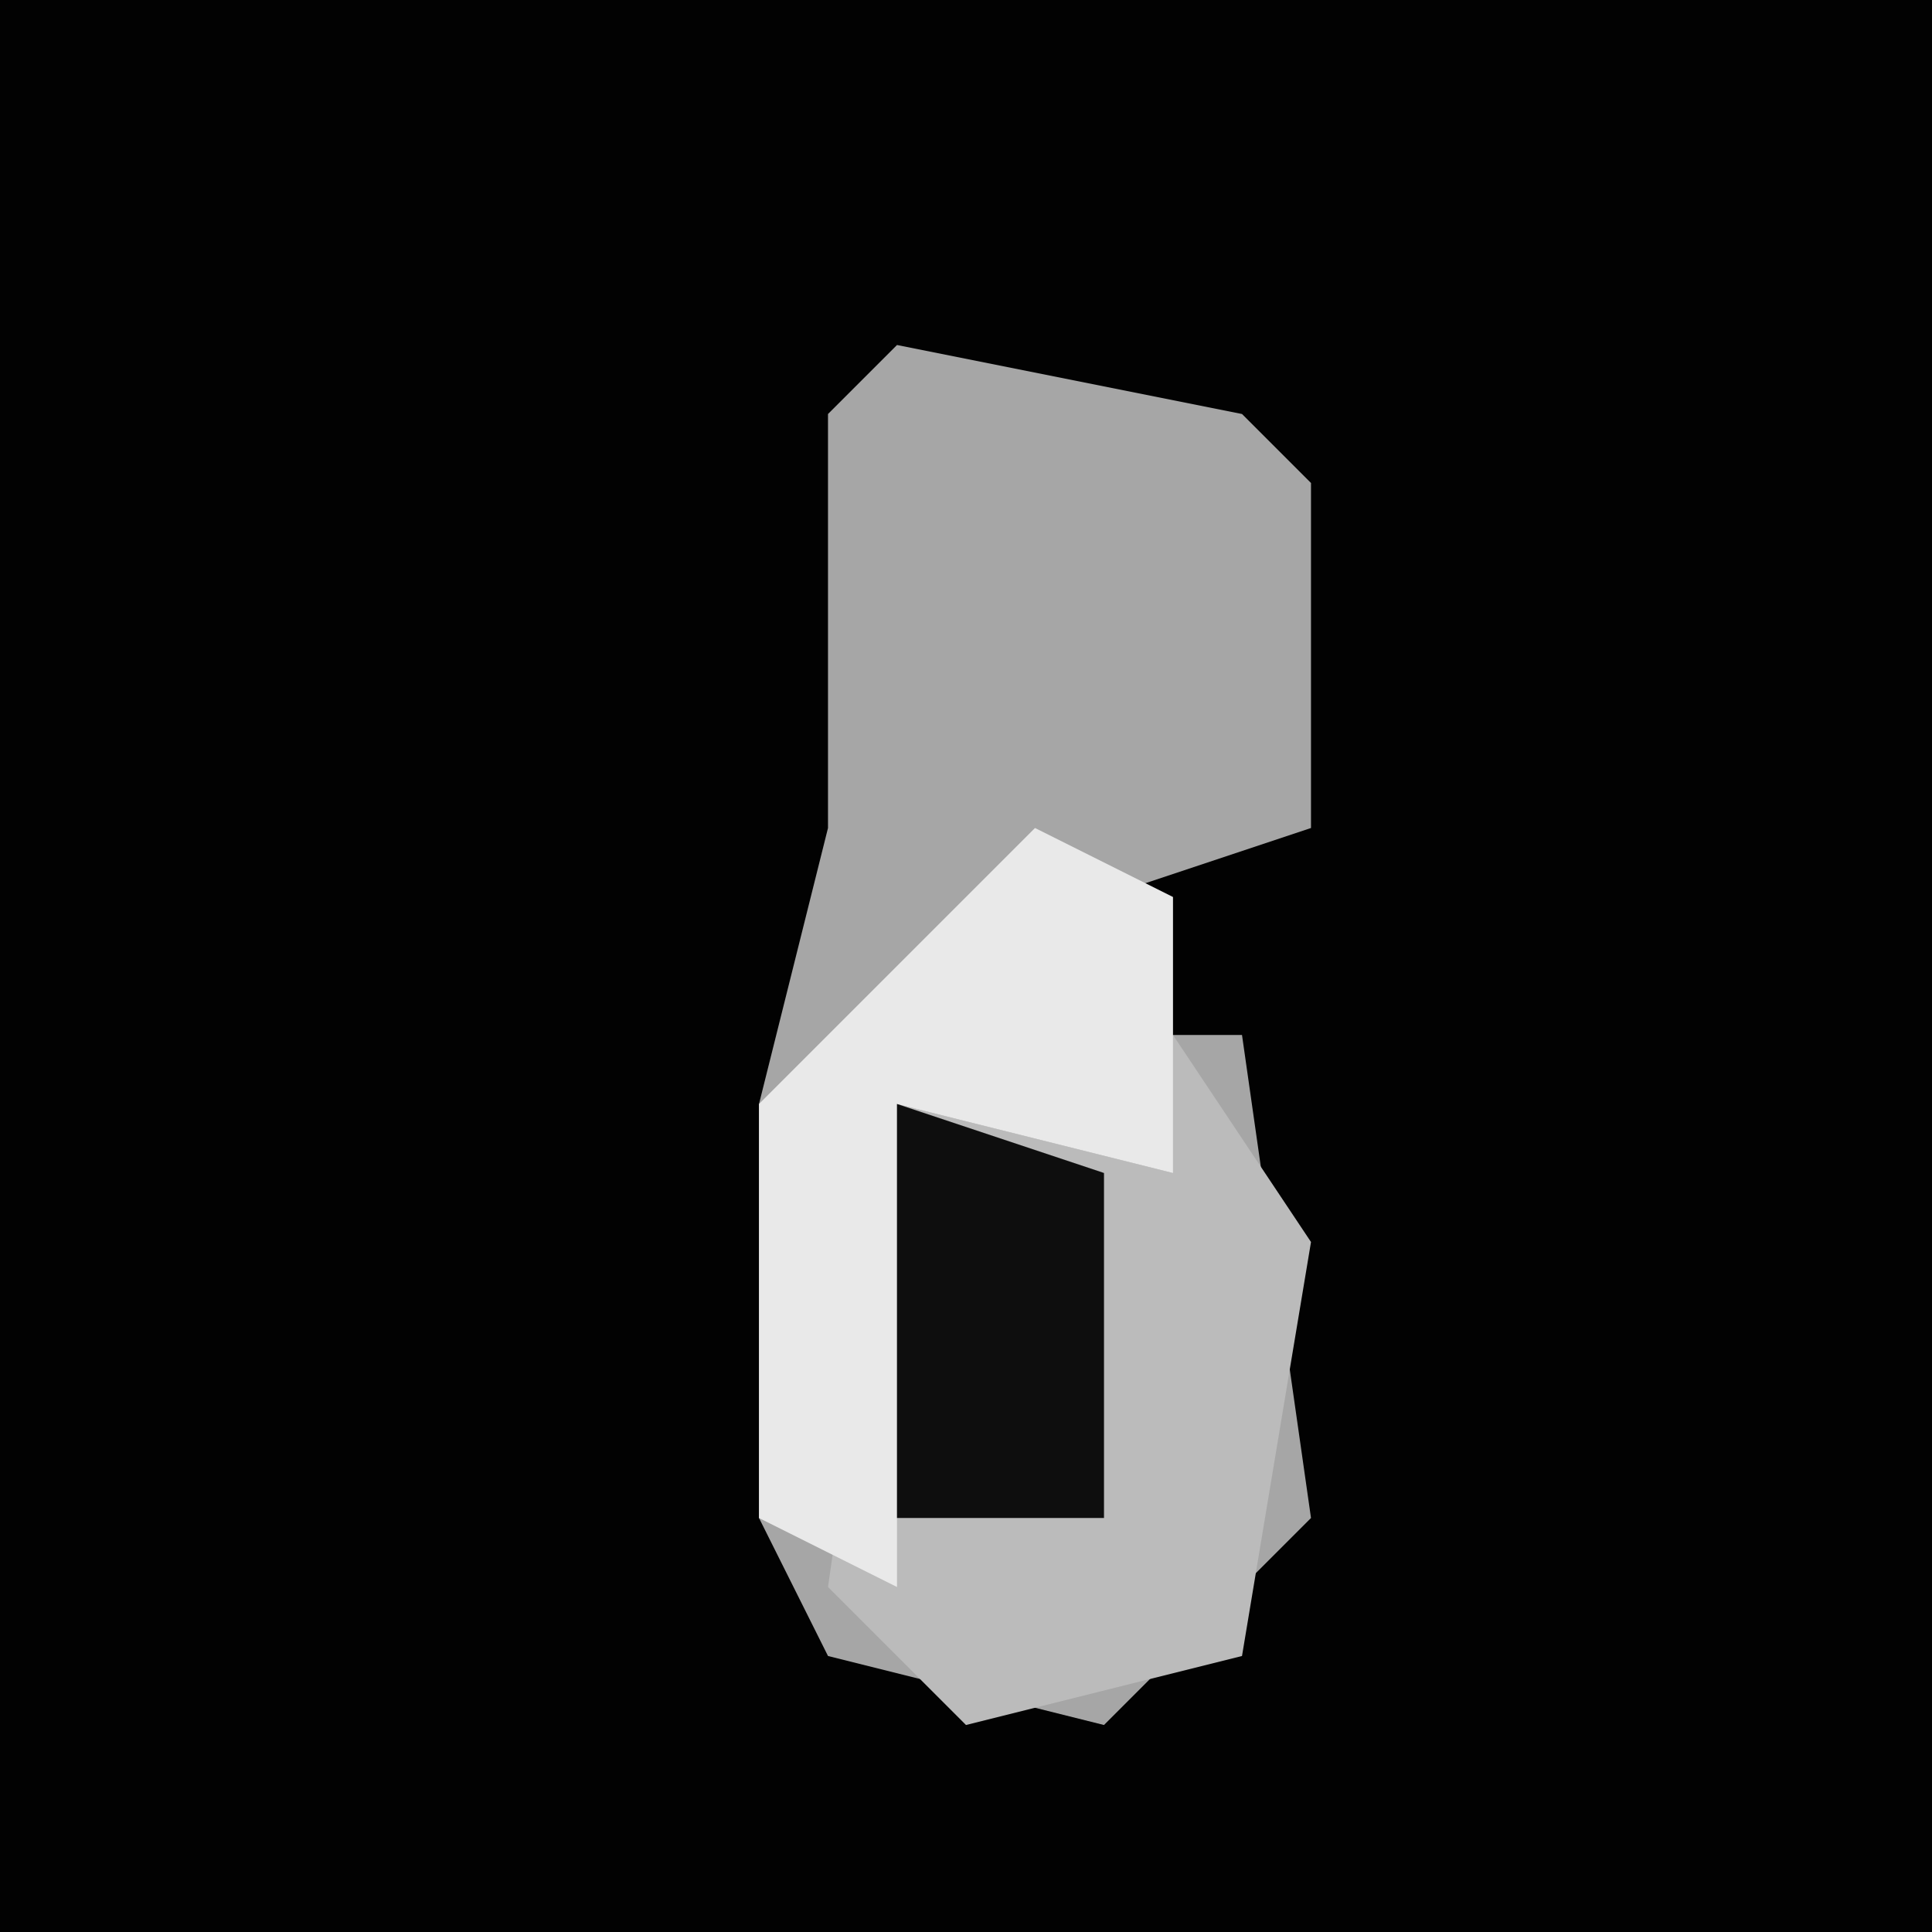 <?xml version="1.0" encoding="UTF-8"?>
<svg version="1.1" xmlns="http://www.w3.org/2000/svg" width="28" height="28">
<path d="M0,0 L28,0 L28,28 L0,28 Z " fill="#020202" transform="translate(0,0)"/>
<path d="M0,0 L5,1 L6,2 L6,7 L3,8 L3,10 L5,10 L6,17 L3,20 L-1,19 L-2,17 L-2,11 L-1,7 L-1,1 Z " fill="#A6A6A6" transform="translate(13,5)"/>
<path d="M0,0 L2,3 L1,9 L-3,10 L-5,8 L-4,1 L0,2 Z " fill="#BBBBBB" transform="translate(17,15)"/>
<path d="M0,0 L2,1 L2,5 L-2,4 L-2,11 L-4,10 L-4,4 Z " fill="#E9E9E9" transform="translate(15,12)"/>
<path d="M0,0 L3,1 L3,6 L0,6 Z " fill="#0E0E0E" transform="translate(13,16)"/>
</svg>
